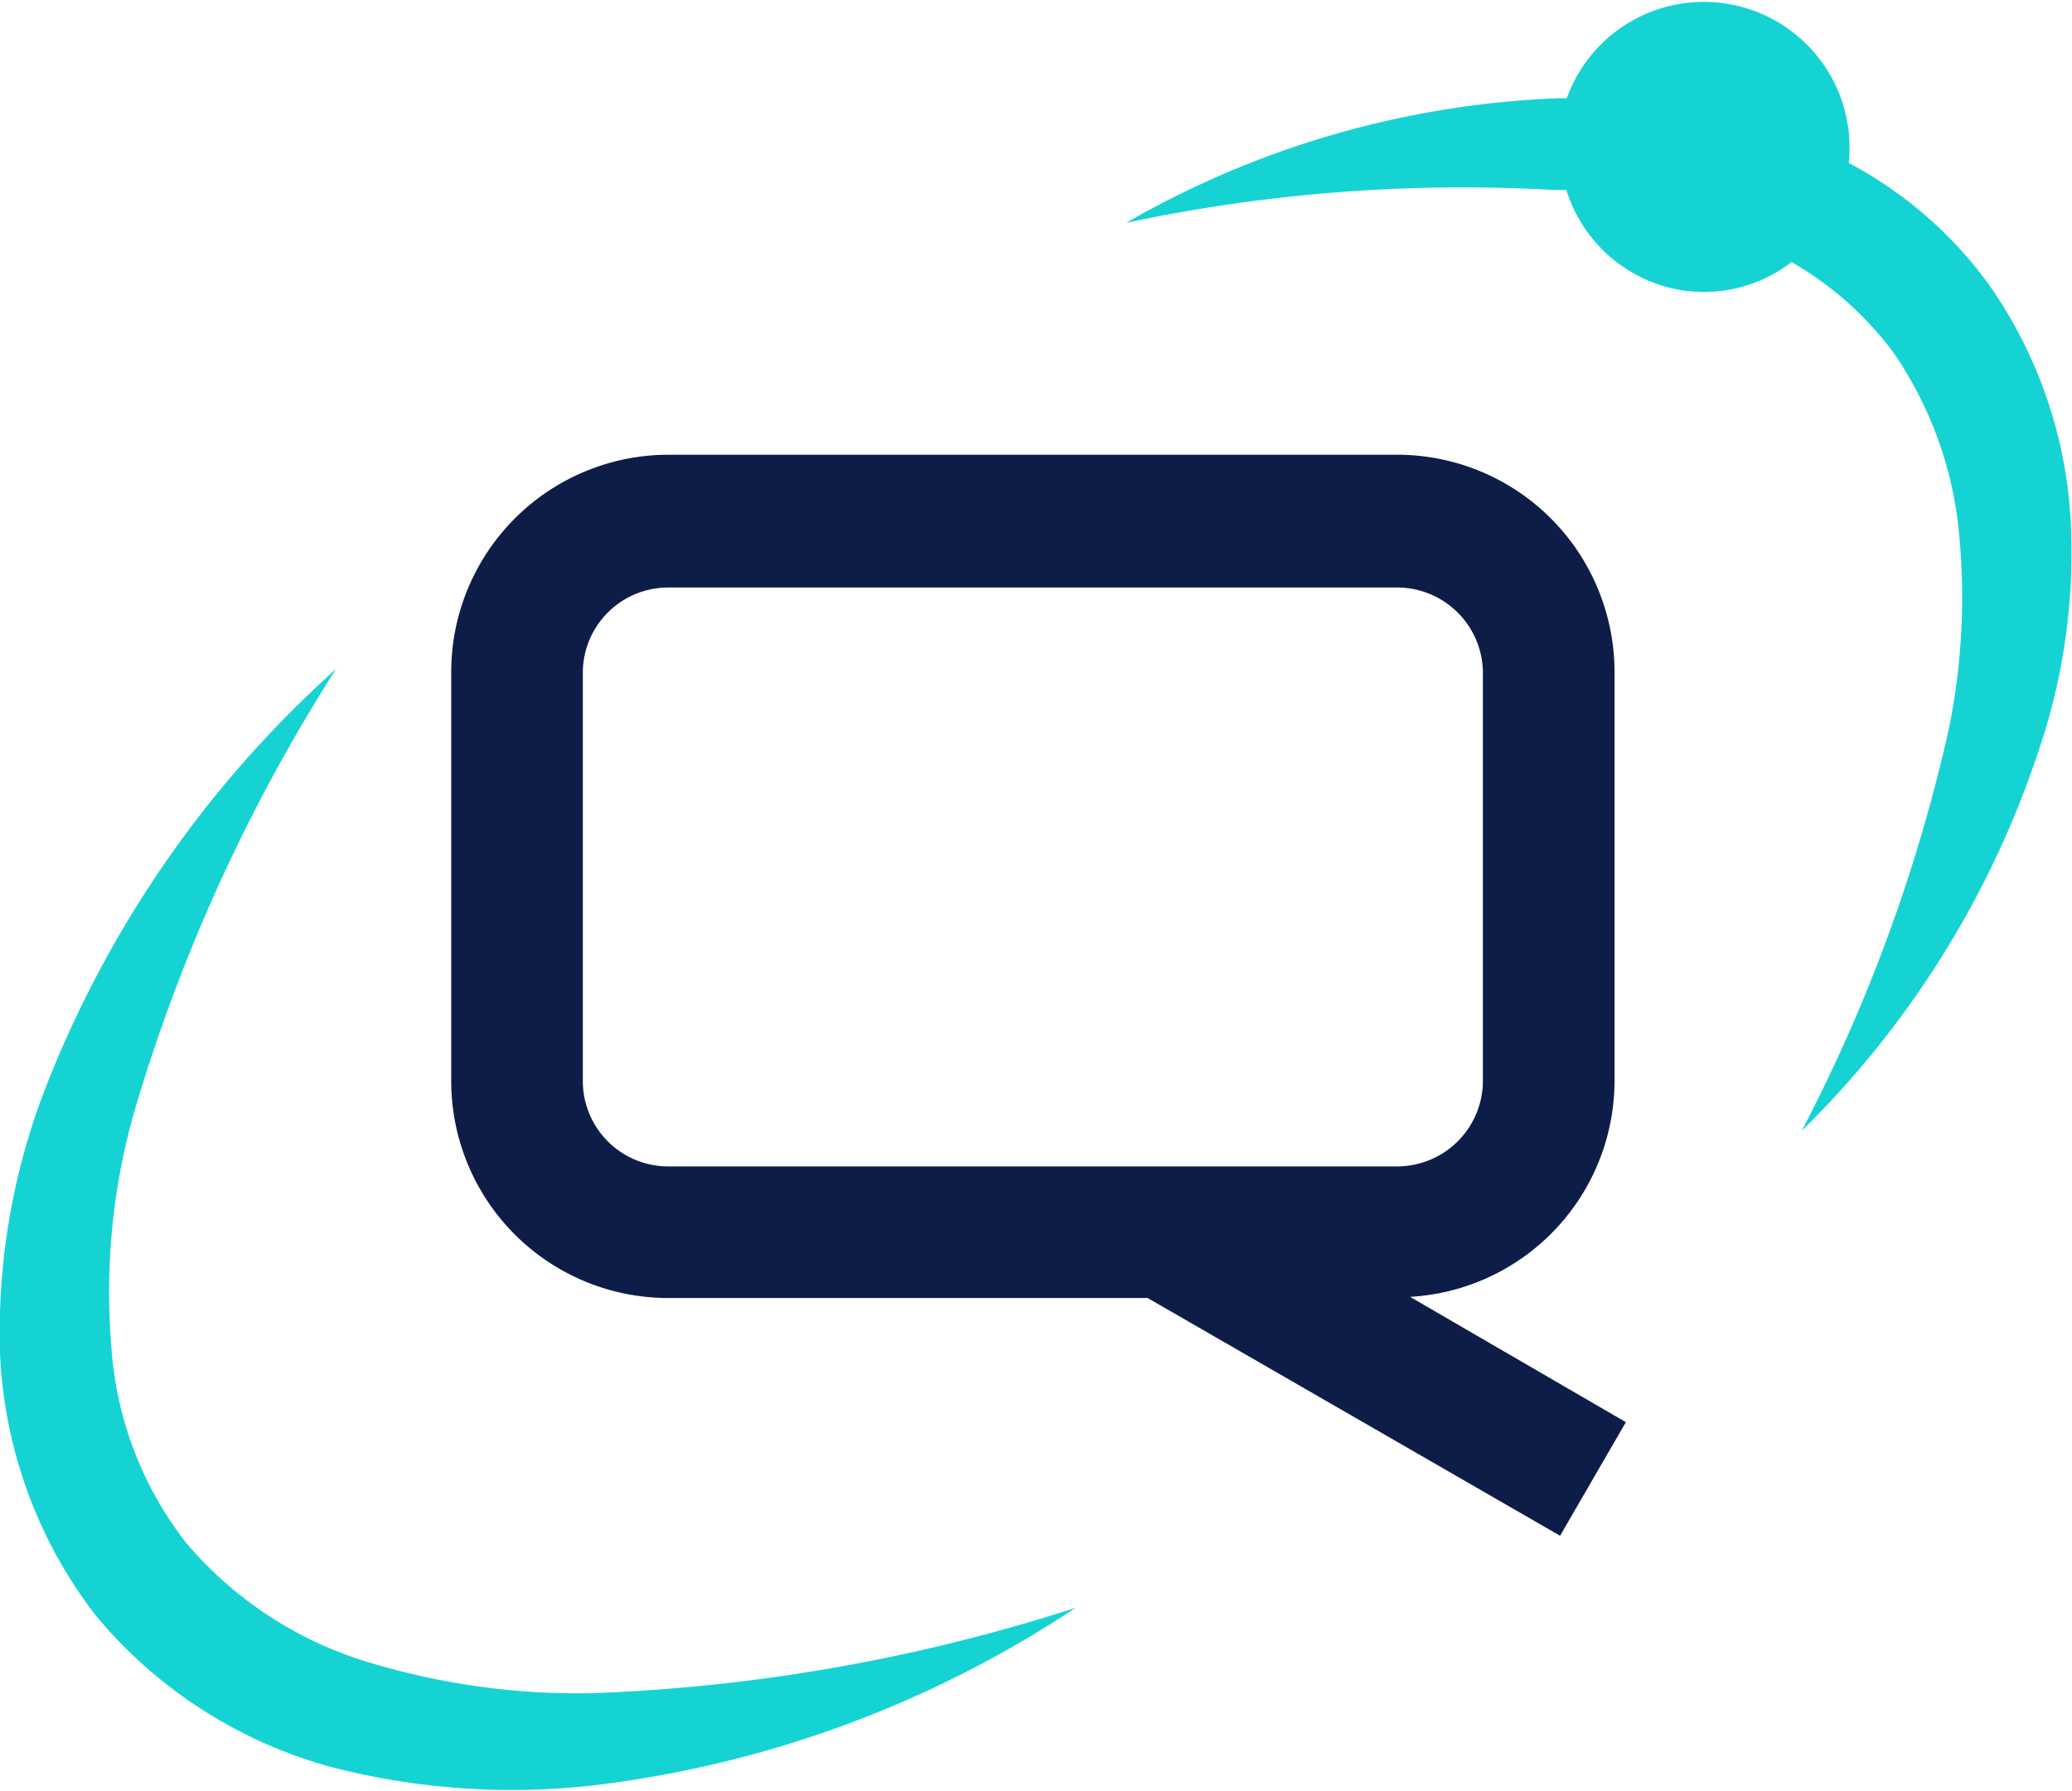 <svg id="Layer_1" data-name="Layer 1" xmlns="http://www.w3.org/2000/svg" viewBox="0 0 52.9 45.73"><defs><style>.cls-1{fill:#16d3d3;}.cls-2{fill:#0e1d47;}</style></defs><path class="cls-1" d="M8.58,17.08A44.1,44.1,0,0,0,3.4,28.48a16.84,16.84,0,0,0-.56,5.86A9.13,9.13,0,0,0,4.76,39.4a9.8,9.8,0,0,0,4.52,3,18.42,18.42,0,0,0,5.84.83,45.52,45.52,0,0,0,12.34-2.18,28.3,28.3,0,0,1-12.2,4.52,18.38,18.38,0,0,1-6.82-.46,11.87,11.87,0,0,1-6-3.87A11.77,11.77,0,0,1,0,34.52a17.24,17.24,0,0,1,1.16-6.74A28,28,0,0,1,8.58,17.08Z"/><path class="cls-1" d="M52.86,13.19a11.57,11.57,0,0,0-2.1-5.95A10.52,10.52,0,0,0,47.2,4.16,3.72,3.72,0,0,0,40,2.51h-.25a23.91,23.91,0,0,0-11,3.18,41.28,41.28,0,0,1,10.92-.84l.32,0A3.71,3.71,0,0,0,43,7.42a3.66,3.66,0,0,0,2.74-.73A8.58,8.58,0,0,1,48.34,9,9.73,9.73,0,0,1,50,13.46a16.83,16.83,0,0,1-.24,5.13A41.85,41.85,0,0,1,46,28.87a24.26,24.26,0,0,0,6.05-9.71A15.63,15.63,0,0,0,52.86,13.19Z"/><path class="cls-2" d="M41.22,27.6V17.15a5.55,5.55,0,0,0-5.54-5.54H17.06a5.55,5.55,0,0,0-5.54,5.54V27.6a5.54,5.54,0,0,0,5.54,5.54H29.3l10.53,6.07,1.68-2.9L36,33.11A5.53,5.53,0,0,0,41.22,27.6ZM17.06,29.78a2.18,2.18,0,0,1-2.18-2.18V17.15A2.18,2.18,0,0,1,17.06,15H35.68a2.19,2.19,0,0,1,2.18,2.18V27.6a2.19,2.19,0,0,1-2.18,2.18Z"/></svg>